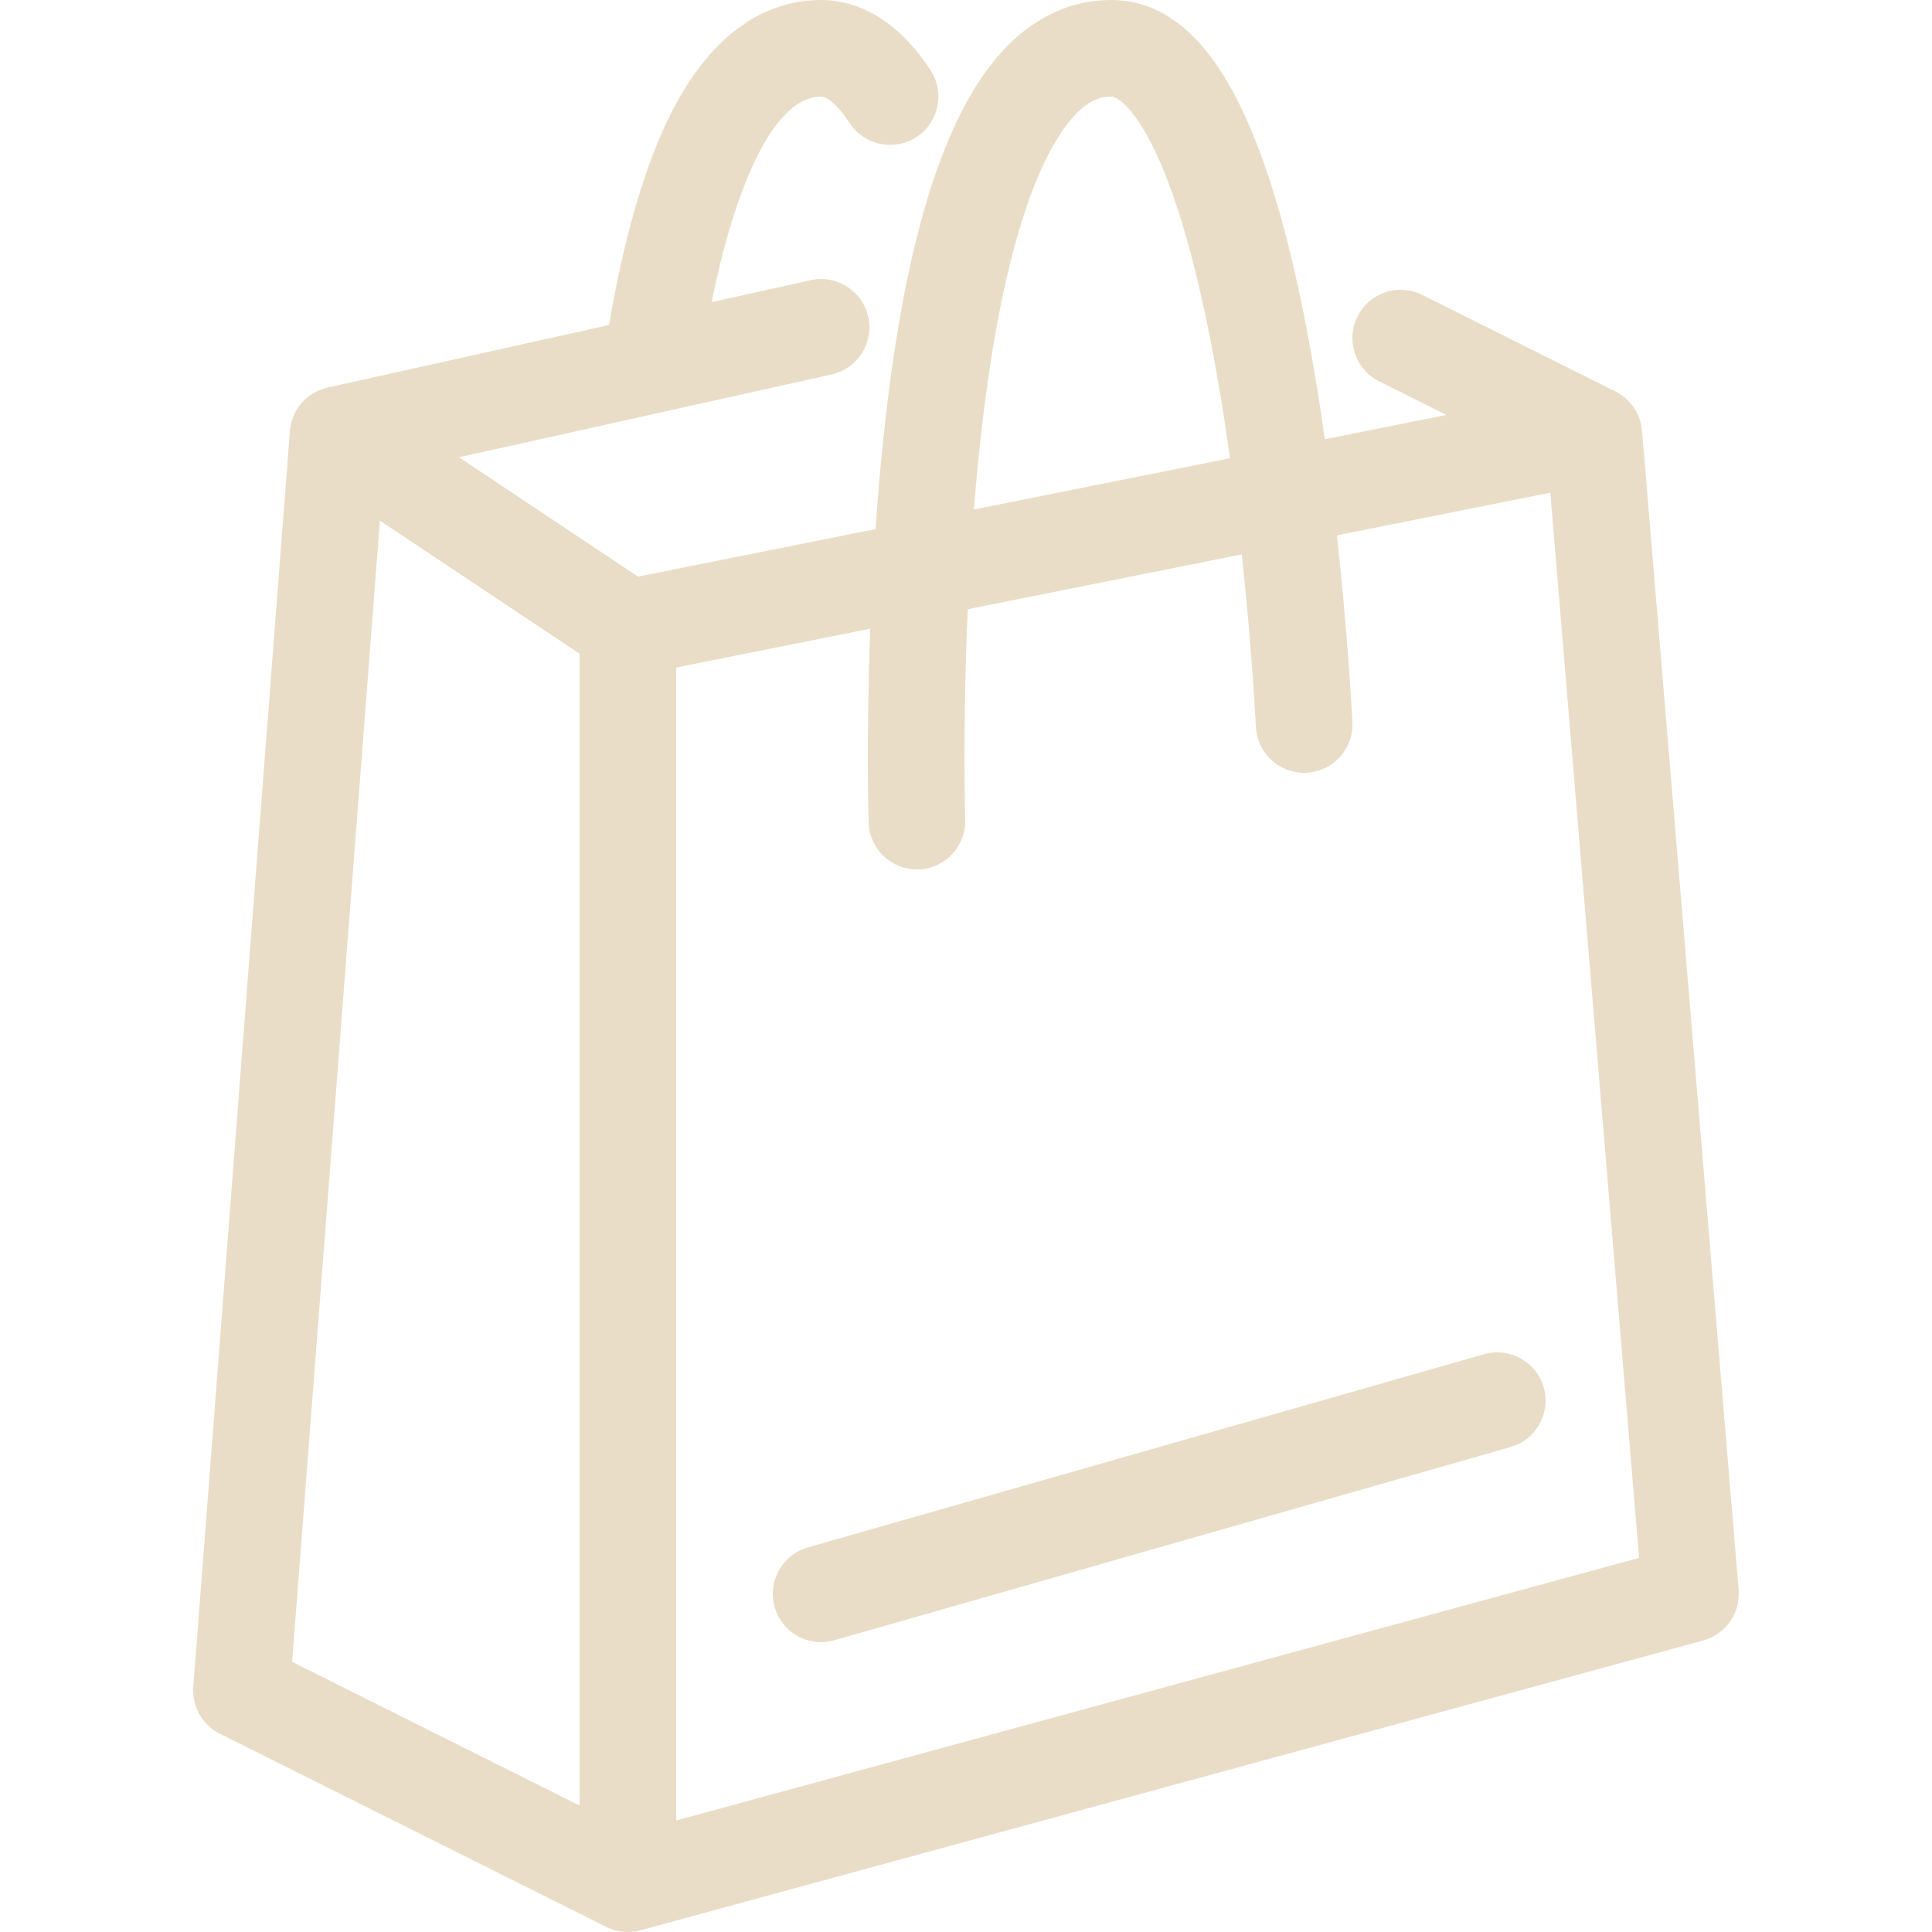 <svg xmlns:xlink="http://www.w3.org/1999/xlink" xmlns="http://www.w3.org/2000/svg" fill="#EADDC7" width="48" height="48" viewBox="0 0 48 48"><title>bag</title><path d="M20.399 40.8c-0.522 0-1.003-0.343-1.153-0.871-0.182-0.637 0.187-1.301 0.824-1.484l16.8-4.8c0.637-0.182 1.301 0.187 1.483 0.824s-0.187 1.301-0.824 1.483l-16.8 4.8c-0.11 0.031-0.221 0.046-0.33 0.046zM43.196 39.5l-2.4-28.8h-0.001c-0.034-0.411-0.279-0.784-0.659-0.974l-4.8-2.4c-0.593-0.296-1.314-0.056-1.61 0.537s-0.056 1.314 0.537 1.61l1.672 0.836-3.019 0.604c-0.071-0.498-0.148-1.004-0.232-1.51-1.069-6.415-2.684-9.403-5.084-9.403-0.958 0-1.857 0.404-2.598 1.167-1.687 1.738-2.734 5.436-3.2 11.303-0.018 0.227-0.035 0.452-0.050 0.675l-5.9 1.18-4.447-2.964 9.255-2.057c0.647-0.144 1.055-0.785 0.911-1.432s-0.785-1.055-1.432-0.911l-2.46 0.547c0.662-3.231 1.645-5.108 2.72-5.108 0.129 0 0.393 0.172 0.712 0.659 0.364 0.554 1.108 0.708 1.662 0.344s0.708-1.108 0.344-1.662c-0.945-1.439-2-1.741-2.718-1.741-1.101 0-2.662 0.532-3.85 3.066-0.586 1.25-1.062 2.933-1.418 5.009l-6.993 1.554c-0.469 0.104-0.831 0.479-0.919 0.951-0.008 0.043-0.013 0.086-0.016 0.128l-0.001-0-2.4 31.2c-0.037 0.486 0.223 0.947 0.66 1.165l9.6 4.8c0.168 0.084 0.352 0.127 0.537 0.127 0.106 0 0.212-0.014 0.316-0.042l26.4-7.2c0.558-0.152 0.928-0.681 0.88-1.257zM26.725 2.839c0.381-0.393 0.682-0.439 0.875-0.439 0.195 0 0.723 0.391 1.323 1.869 0.531 1.309 0.999 3.163 1.391 5.511 0.090 0.537 0.171 1.075 0.245 1.605l-6.363 1.273c0.544-6.835 1.819-9.085 2.53-9.819zM9.439 12.935l4.961 3.307v28.616l-7.142-3.571 2.181-28.352zM16.8 45.229v-28.645l4.821-0.964c-0.101 2.704-0.043 4.704-0.040 4.817 0.020 0.65 0.553 1.164 1.199 1.164 0.012 0 0.025-0 0.037-0.001 0.662-0.020 1.183-0.573 1.163-1.236-0.001-0.029-0.066-2.295 0.064-5.229l6.808-1.361c0.259 2.422 0.349 4.256 0.351 4.284 0.032 0.662 0.592 1.173 1.256 1.141 0.662-0.032 1.173-0.594 1.141-1.256-0.006-0.119-0.102-2.075-0.384-4.642l5.301-1.060 2.205 26.464-23.921 6.524z" fill="#EADDC7"></path></svg>